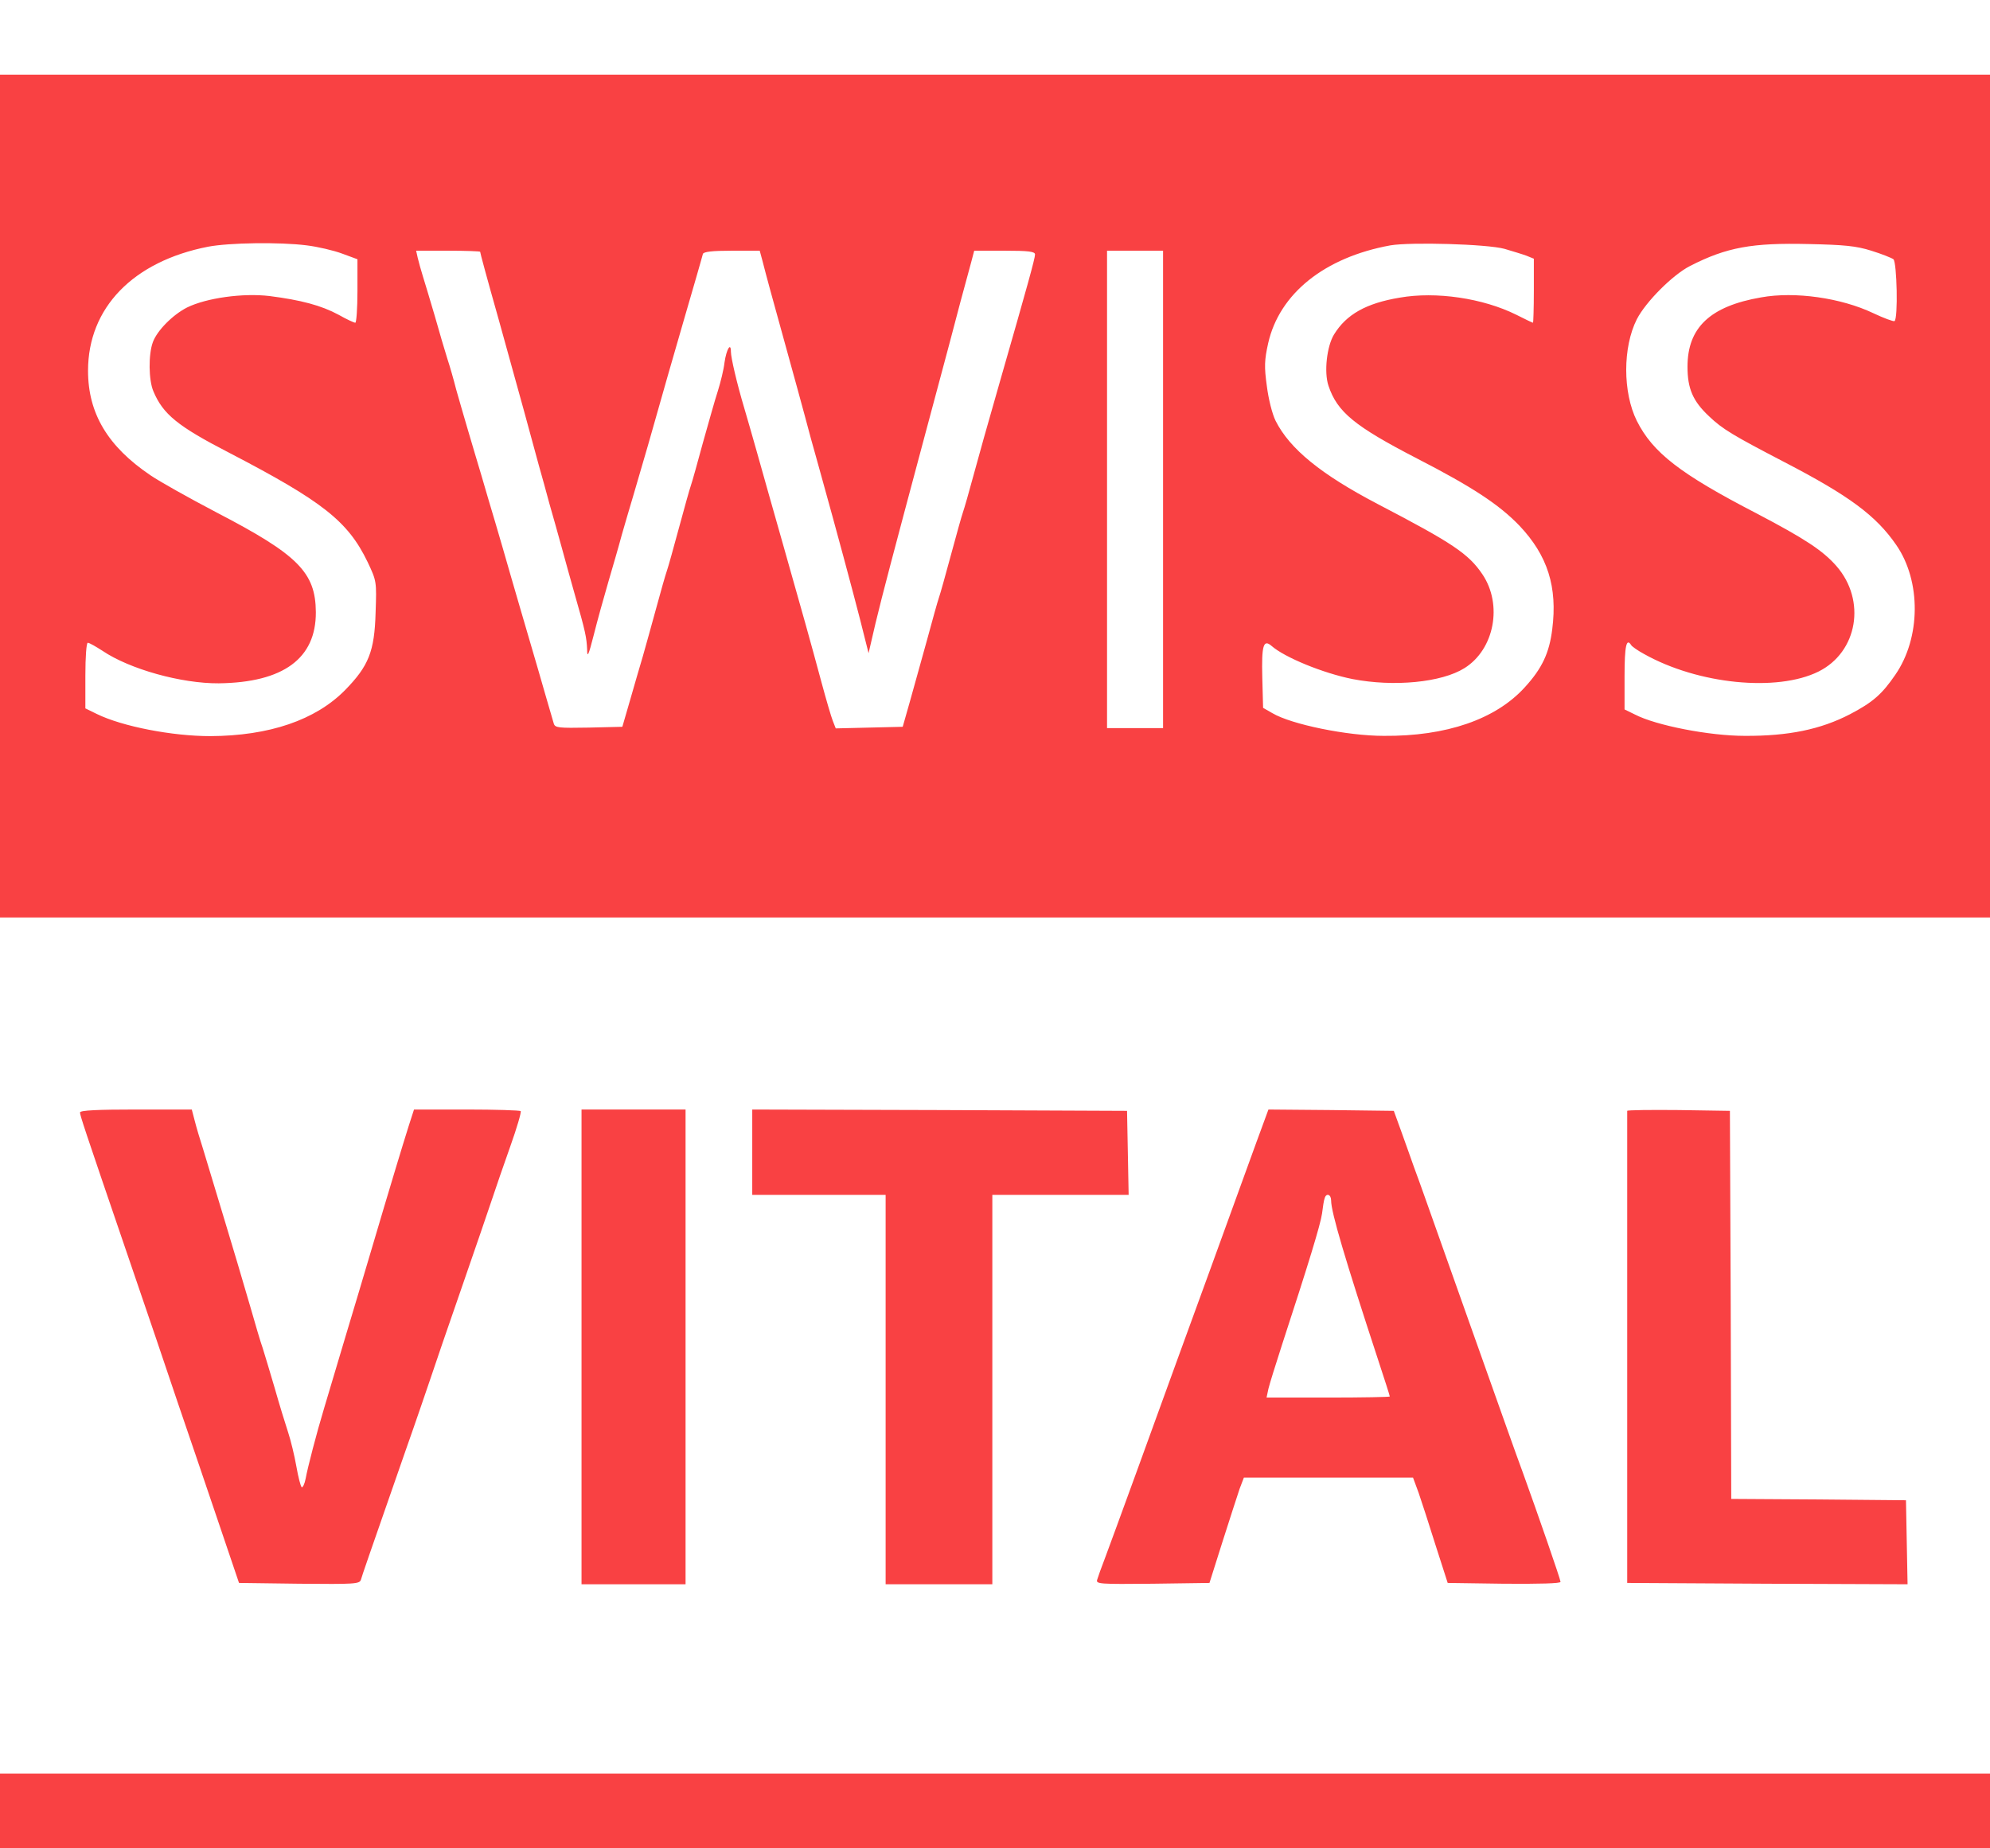 <?xml version="1.0" standalone="no"?>
<!DOCTYPE svg PUBLIC "-//W3C//DTD SVG 20010904//EN"
 "http://www.w3.org/TR/2001/REC-SVG-20010904/DTD/svg10.dtd">
<svg version="1.0" xmlns="http://www.w3.org/2000/svg"
 width="746pt" height="693pt" viewBox="0 0 746 693"
 preserveAspectRatio="xMidYMid meet">

<g transform="translate(0,693) scale(0.1,-0.1)"
fill="#f94143" stroke="none">
<path d="M0 5070 l0 -1580 3730 0 3730 0 0 1580 0 1580 -3730 0 -3730 0 0
-1580z m1150 940 c41 -5 101 -19 133 -31 l57 -21 0 -119 c0 -66 -4 -119 -8
-119 -5 0 -33 13 -63 30 -65 35 -141 55 -258 70 -100 12 -237 -7 -310 -43 -53
-27 -112 -86 -128 -130 -17 -46 -16 -142 2 -184 36 -86 91 -131 283 -230 352
-183 446 -257 520 -410 34 -72 34 -73 30 -190 -4 -145 -26 -200 -114 -290
-111 -113 -285 -172 -506 -173 -142 0 -329 36 -425 83 l-43 21 0 123 c0 71 4
123 9 123 6 0 30 -14 55 -30 102 -69 296 -123 436 -122 242 3 365 93 364 267
-1 149 -67 215 -371 373 -105 55 -217 118 -249 140 -160 108 -234 232 -234
392 0 236 169 410 450 465 79 15 268 18 370 5z m4490 -13 c30 -9 67 -20 83
-26 l27 -11 0 -120 c0 -66 -2 -120 -3 -120 -2 0 -30 13 -63 30 -125 62 -301
88 -437 64 -126 -21 -200 -63 -246 -138 -27 -44 -38 -141 -21 -192 33 -99 98
-152 332 -273 208 -107 308 -173 384 -252 106 -112 143 -230 123 -388 -11 -89
-38 -147 -103 -218 -109 -120 -294 -184 -529 -182 -137 0 -346 43 -417 85
l-35 20 -3 114 c-3 120 4 145 35 118 49 -43 193 -102 303 -124 155 -30 334
-13 420 41 112 70 144 238 67 352 -52 77 -112 117 -392 263 -214 112 -330 207
-383 312 -13 26 -27 83 -33 131 -10 72 -9 97 5 160 42 186 211 322 458 367 77
13 362 5 428 -13z m1375 -7 c39 -12 76 -27 83 -32 13 -12 18 -223 4 -232 -4
-2 -40 11 -80 30 -120 57 -293 82 -420 59 -191 -33 -276 -113 -276 -260 0 -82
20 -129 81 -186 50 -48 91 -72 281 -171 243 -126 345 -201 421 -312 93 -135
92 -347 -4 -486 -50 -73 -84 -103 -170 -148 -110 -57 -231 -82 -395 -81 -132
0 -332 39 -411 80 l-39 19 0 125 c0 113 7 145 25 116 3 -5 24 -20 48 -33 203
-114 499 -143 654 -66 147 73 180 267 67 396 -51 58 -118 102 -299 197 -288
149 -389 228 -449 347 -53 107 -53 276 0 381 34 66 135 167 200 200 137 70
232 87 444 82 134 -3 178 -7 235 -25z m-5215 -4 c0 -4 23 -90 70 -256 72 -259
128 -462 150 -545 11 -38 29 -104 40 -145 12 -41 32 -113 45 -160 13 -47 35
-128 50 -180 40 -139 44 -161 46 -205 0 -33 5 -24 25 55 13 52 38 142 55 200
17 58 40 137 50 175 11 39 31 106 44 150 13 44 37 127 54 185 45 160 110 386
136 475 13 44 33 114 45 155 12 41 23 81 25 88 3 8 34 12 108 12 l105 0 10
-37 c5 -21 19 -72 30 -113 23 -84 55 -199 102 -370 17 -63 40 -146 50 -185 11
-38 28 -101 39 -140 56 -201 116 -424 145 -537 l32 -127 26 112 c29 120 63
248 183 697 42 157 85 317 95 355 19 74 61 231 81 303 l11 42 114 0 c89 0 114
-3 114 -14 0 -15 -28 -116 -130 -471 -62 -217 -69 -242 -100 -355 -17 -63 -35
-126 -40 -140 -5 -14 -25 -86 -45 -160 -20 -74 -40 -146 -45 -160 -5 -14 -25
-86 -45 -160 -21 -74 -49 -178 -64 -230 l-27 -95 -126 -3 -125 -3 -11 28 c-6
15 -25 80 -42 143 -43 160 -71 259 -145 520 -38 133 -68 240 -99 350 -15 52
-35 124 -46 160 -28 94 -50 189 -50 211 0 38 -17 9 -24 -40 -3 -27 -15 -75
-25 -107 -11 -33 -35 -120 -56 -194 -20 -74 -40 -146 -45 -160 -5 -14 -25 -86
-45 -160 -20 -74 -40 -146 -45 -160 -5 -14 -23 -77 -40 -140 -17 -63 -40 -144
-50 -180 -11 -36 -32 -110 -48 -165 l-29 -100 -126 -3 c-113 -2 -126 -1 -131
15 -3 10 -16 56 -30 103 -13 47 -41 141 -61 210 -20 69 -52 177 -70 240 -18
63 -44 153 -58 200 -14 47 -37 124 -51 173 -14 48 -38 126 -52 175 -14 48 -34
116 -44 152 -9 36 -24 88 -33 115 -9 28 -30 100 -47 160 -18 61 -38 128 -45
150 -7 22 -15 52 -19 68 l-6 27 120 0 c66 0 120 -2 120 -4z m2560 -891 l0
-895 -105 0 -105 0 0 895 0 895 105 0 105 0 0 -895z"/>
<path d="M300 2759 c0 -11 12 -48 185 -554 64 -187 145 -425 180 -530 36 -104
102 -300 148 -435 l83 -245 226 -3 c208 -2 226 -1 231 15 5 18 28 84 167 483
40 113 82 237 95 275 13 39 64 189 115 335 51 146 102 297 115 335 13 39 43
127 68 197 25 70 42 129 39 132 -3 3 -94 6 -203 6 l-197 0 -20 -62 c-11 -35
-32 -103 -47 -153 -15 -49 -35 -117 -45 -150 -10 -33 -29 -98 -43 -145 -33
-113 -75 -251 -97 -325 -23 -77 -64 -214 -85 -285 -29 -96 -62 -224 -69 -263
-4 -21 -11 -35 -15 -33 -4 3 -13 38 -20 78 -7 40 -21 98 -31 128 -10 30 -33
105 -50 165 -18 61 -38 128 -45 150 -8 22 -28 90 -45 150 -18 61 -40 137 -50
170 -10 33 -30 101 -45 150 -40 133 -63 208 -84 278 -11 34 -25 81 -31 105
l-11 42 -209 0 c-141 0 -210 -3 -210 -11z"/>
<path d="M2180 1880 l0 -890 195 0 195 0 0 890 0 890 -195 0 -195 0 0 -890z"/>
<path d="M2820 2610 l0 -160 250 0 250 0 0 -730 0 -730 200 0 200 0 0 730 0
730 255 0 256 0 -3 158 -3 157 -702 3 -703 2 0 -160z"/>
<path d="M4712 2653 c-110 -304 -267 -735 -292 -803 -70 -194 -255 -702 -277
-760 -14 -36 -27 -73 -30 -83 -5 -16 8 -17 208 -15 l213 3 49 155 c27 85 56
174 64 198 l16 42 317 0 317 0 21 -57 c11 -32 40 -121 64 -198 l45 -140 211
-3 c134 -1 212 1 212 7 0 9 -85 254 -141 409 -35 95 -55 153 -204 572 -81 228
-156 439 -166 468 -10 28 -27 76 -38 105 -10 28 -31 88 -47 132 l-29 80 -235
3 -235 2 -43 -117z m278 -224 c0 -44 52 -219 176 -597 24 -73 44 -135 44 -138
0 -2 -104 -4 -231 -4 l-231 0 7 33 c4 17 27 91 50 162 100 306 145 453 151
495 3 25 7 51 10 58 6 20 24 14 24 -9z"/>
<path d="M6100 2765 c0 -3 0 -402 0 -887 l0 -883 525 -3 526 -2 -3 157 -3 158
-327 3 -328 2 -2 728 -3 727 -192 3 c-106 1 -193 0 -193 -3z"/>
<path d="M0 140 l0 -140 3730 0 3730 0 0 140 0 140 -3730 0 -3730 0 0 -140z"/>
</g>
</svg>

